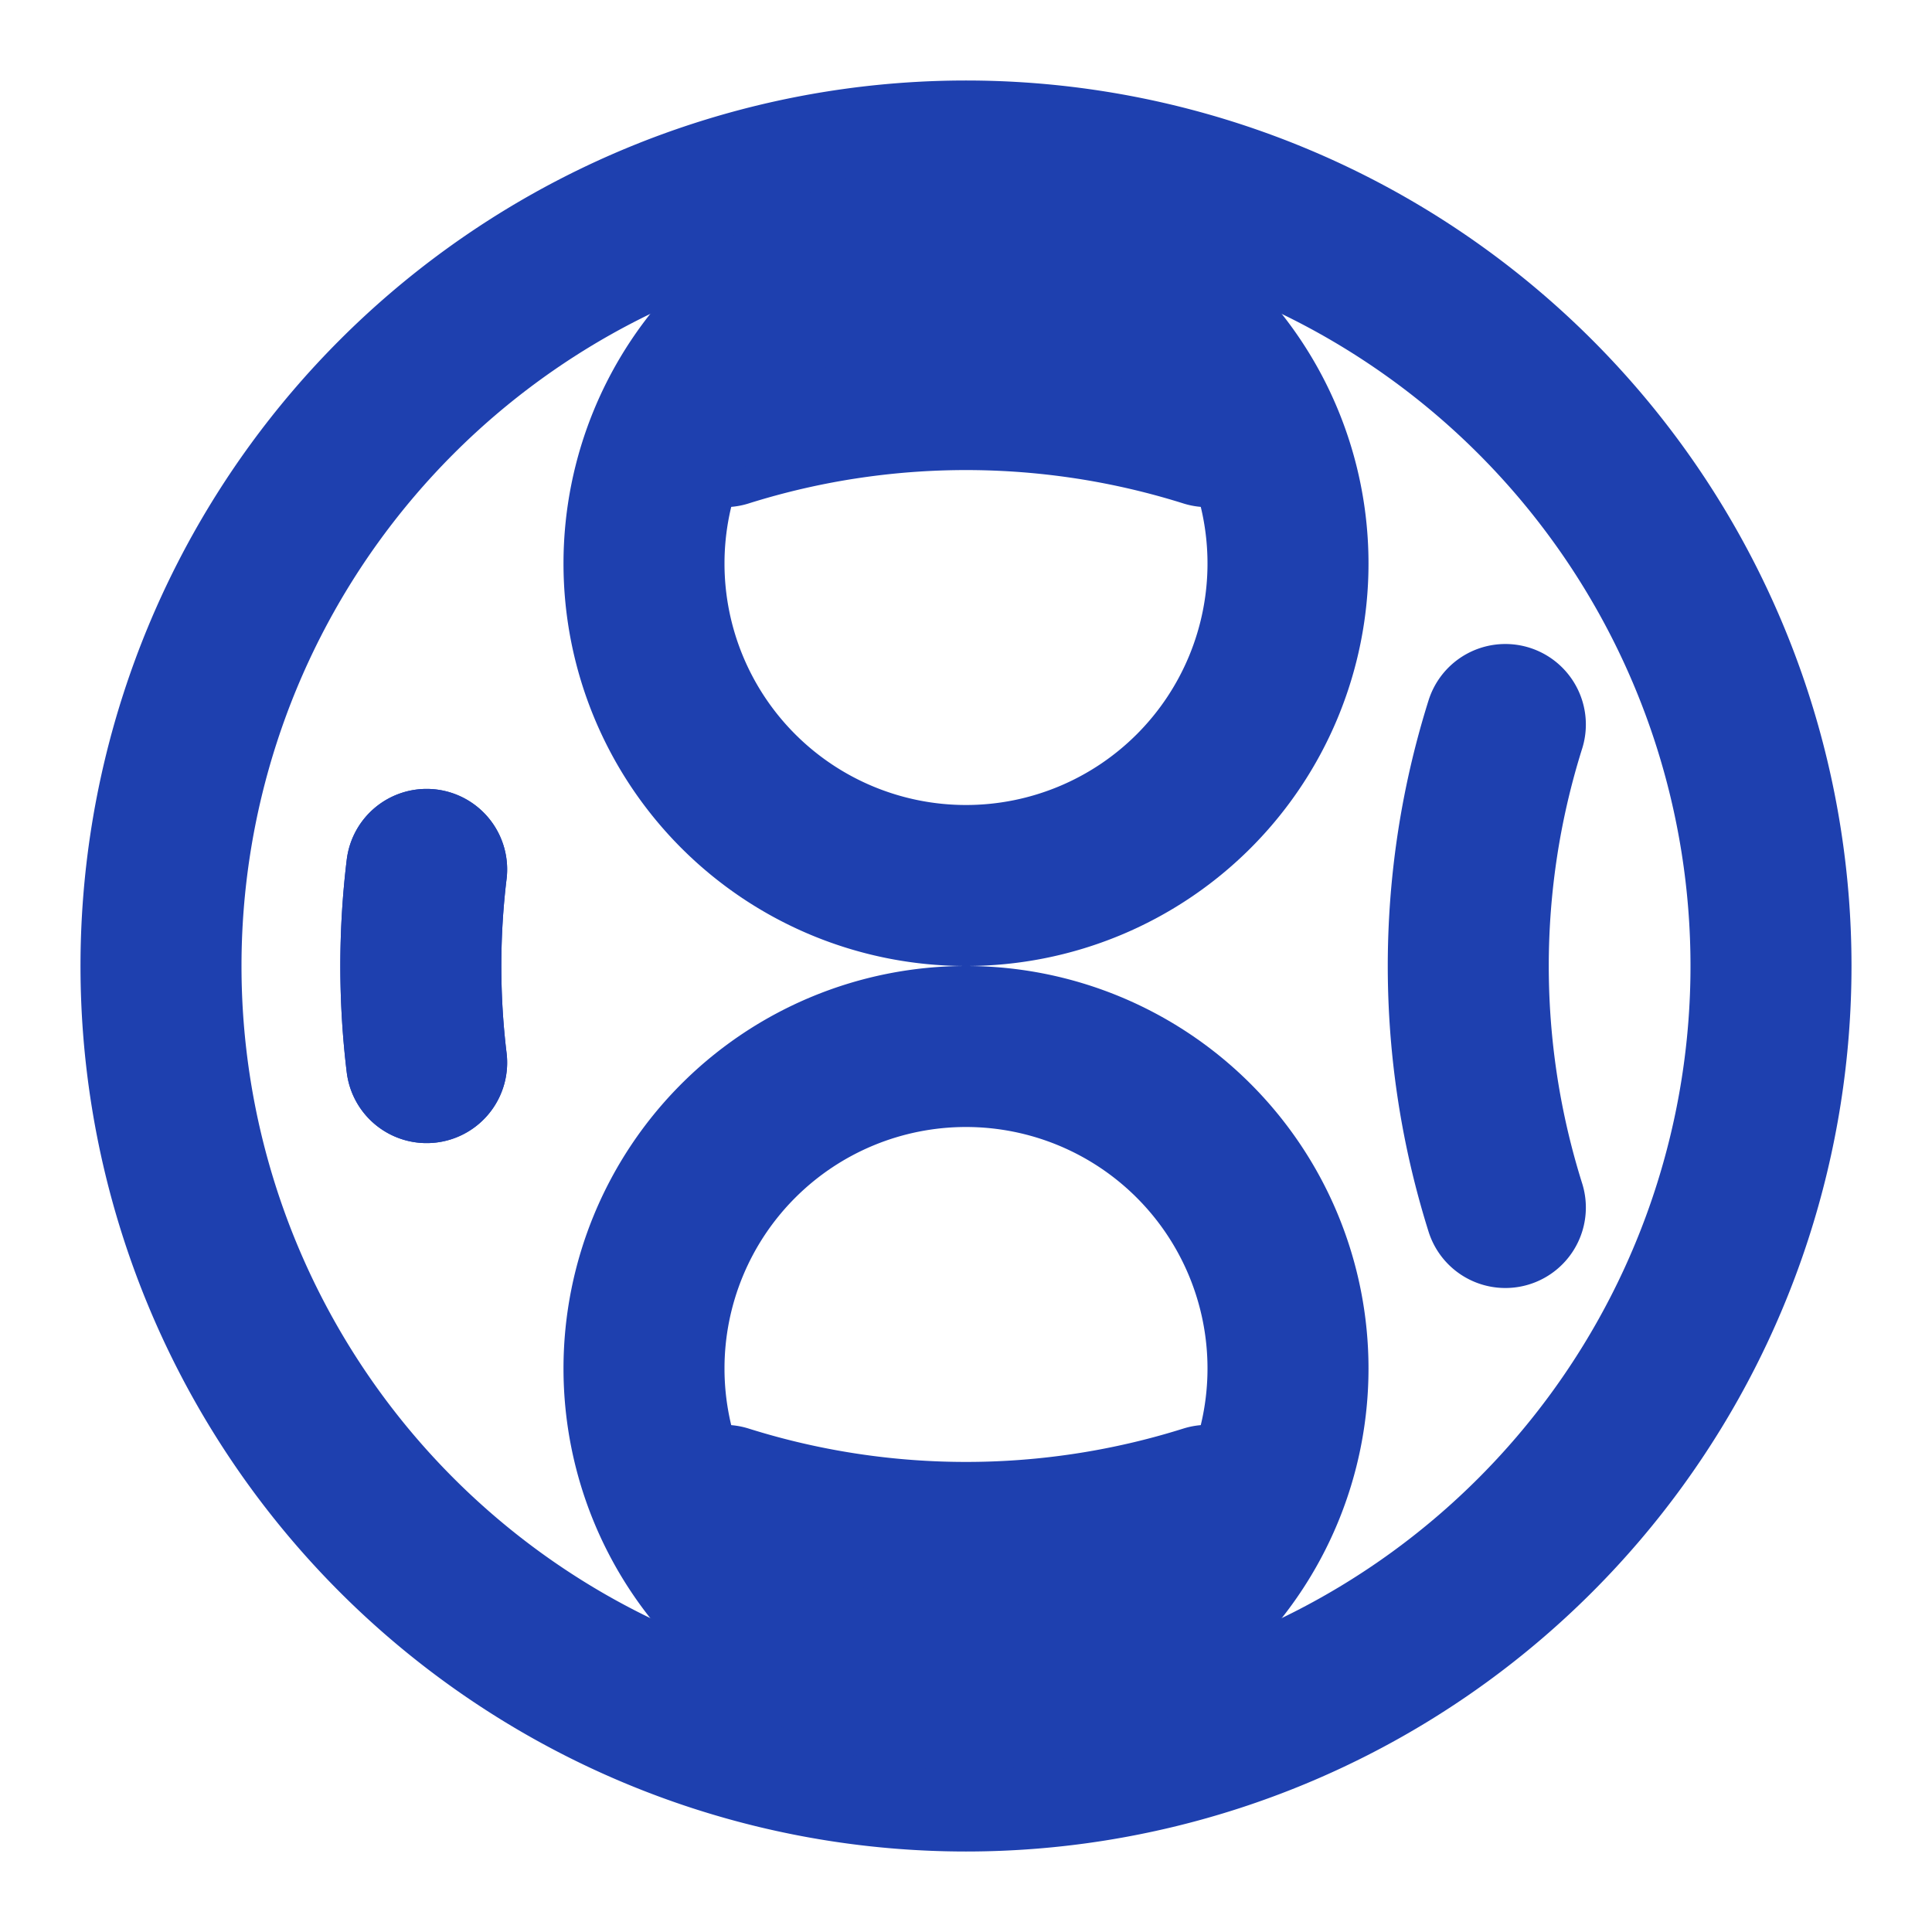 <svg xmlns="http://www.w3.org/2000/svg" width="24" height="24" viewBox="0 0 24 24" fill="none" stroke="#1E40AF" stroke-width="2" stroke-linecap="round" stroke-linejoin="round">
  <path d="M12 22a10 10 0 1 0 0-20 10 10 0 0 0 0 20Z"/>
  <path d="M5.3 10.8a10 10 0 0 0 0 2.4"/>
  <path d="M5.3 10.8a10 10 0 0 0 0 2.4"/>
  <path d="M9 18.7a10 10 0 0 0 6 0"/>
  <path d="M9 5.3a10 10 0 0 1 6 0"/>
  <path d="M18.7 9a10 10 0 0 0 0 6"/>
  <path d="M16 7a4 4 0 1 1-8 0 4 4 0 0 1 8 0Z"/>
  <path d="M16 17a4 4 0 1 1-8 0 4 4 0 0 1 8 0Z"/>
</svg>